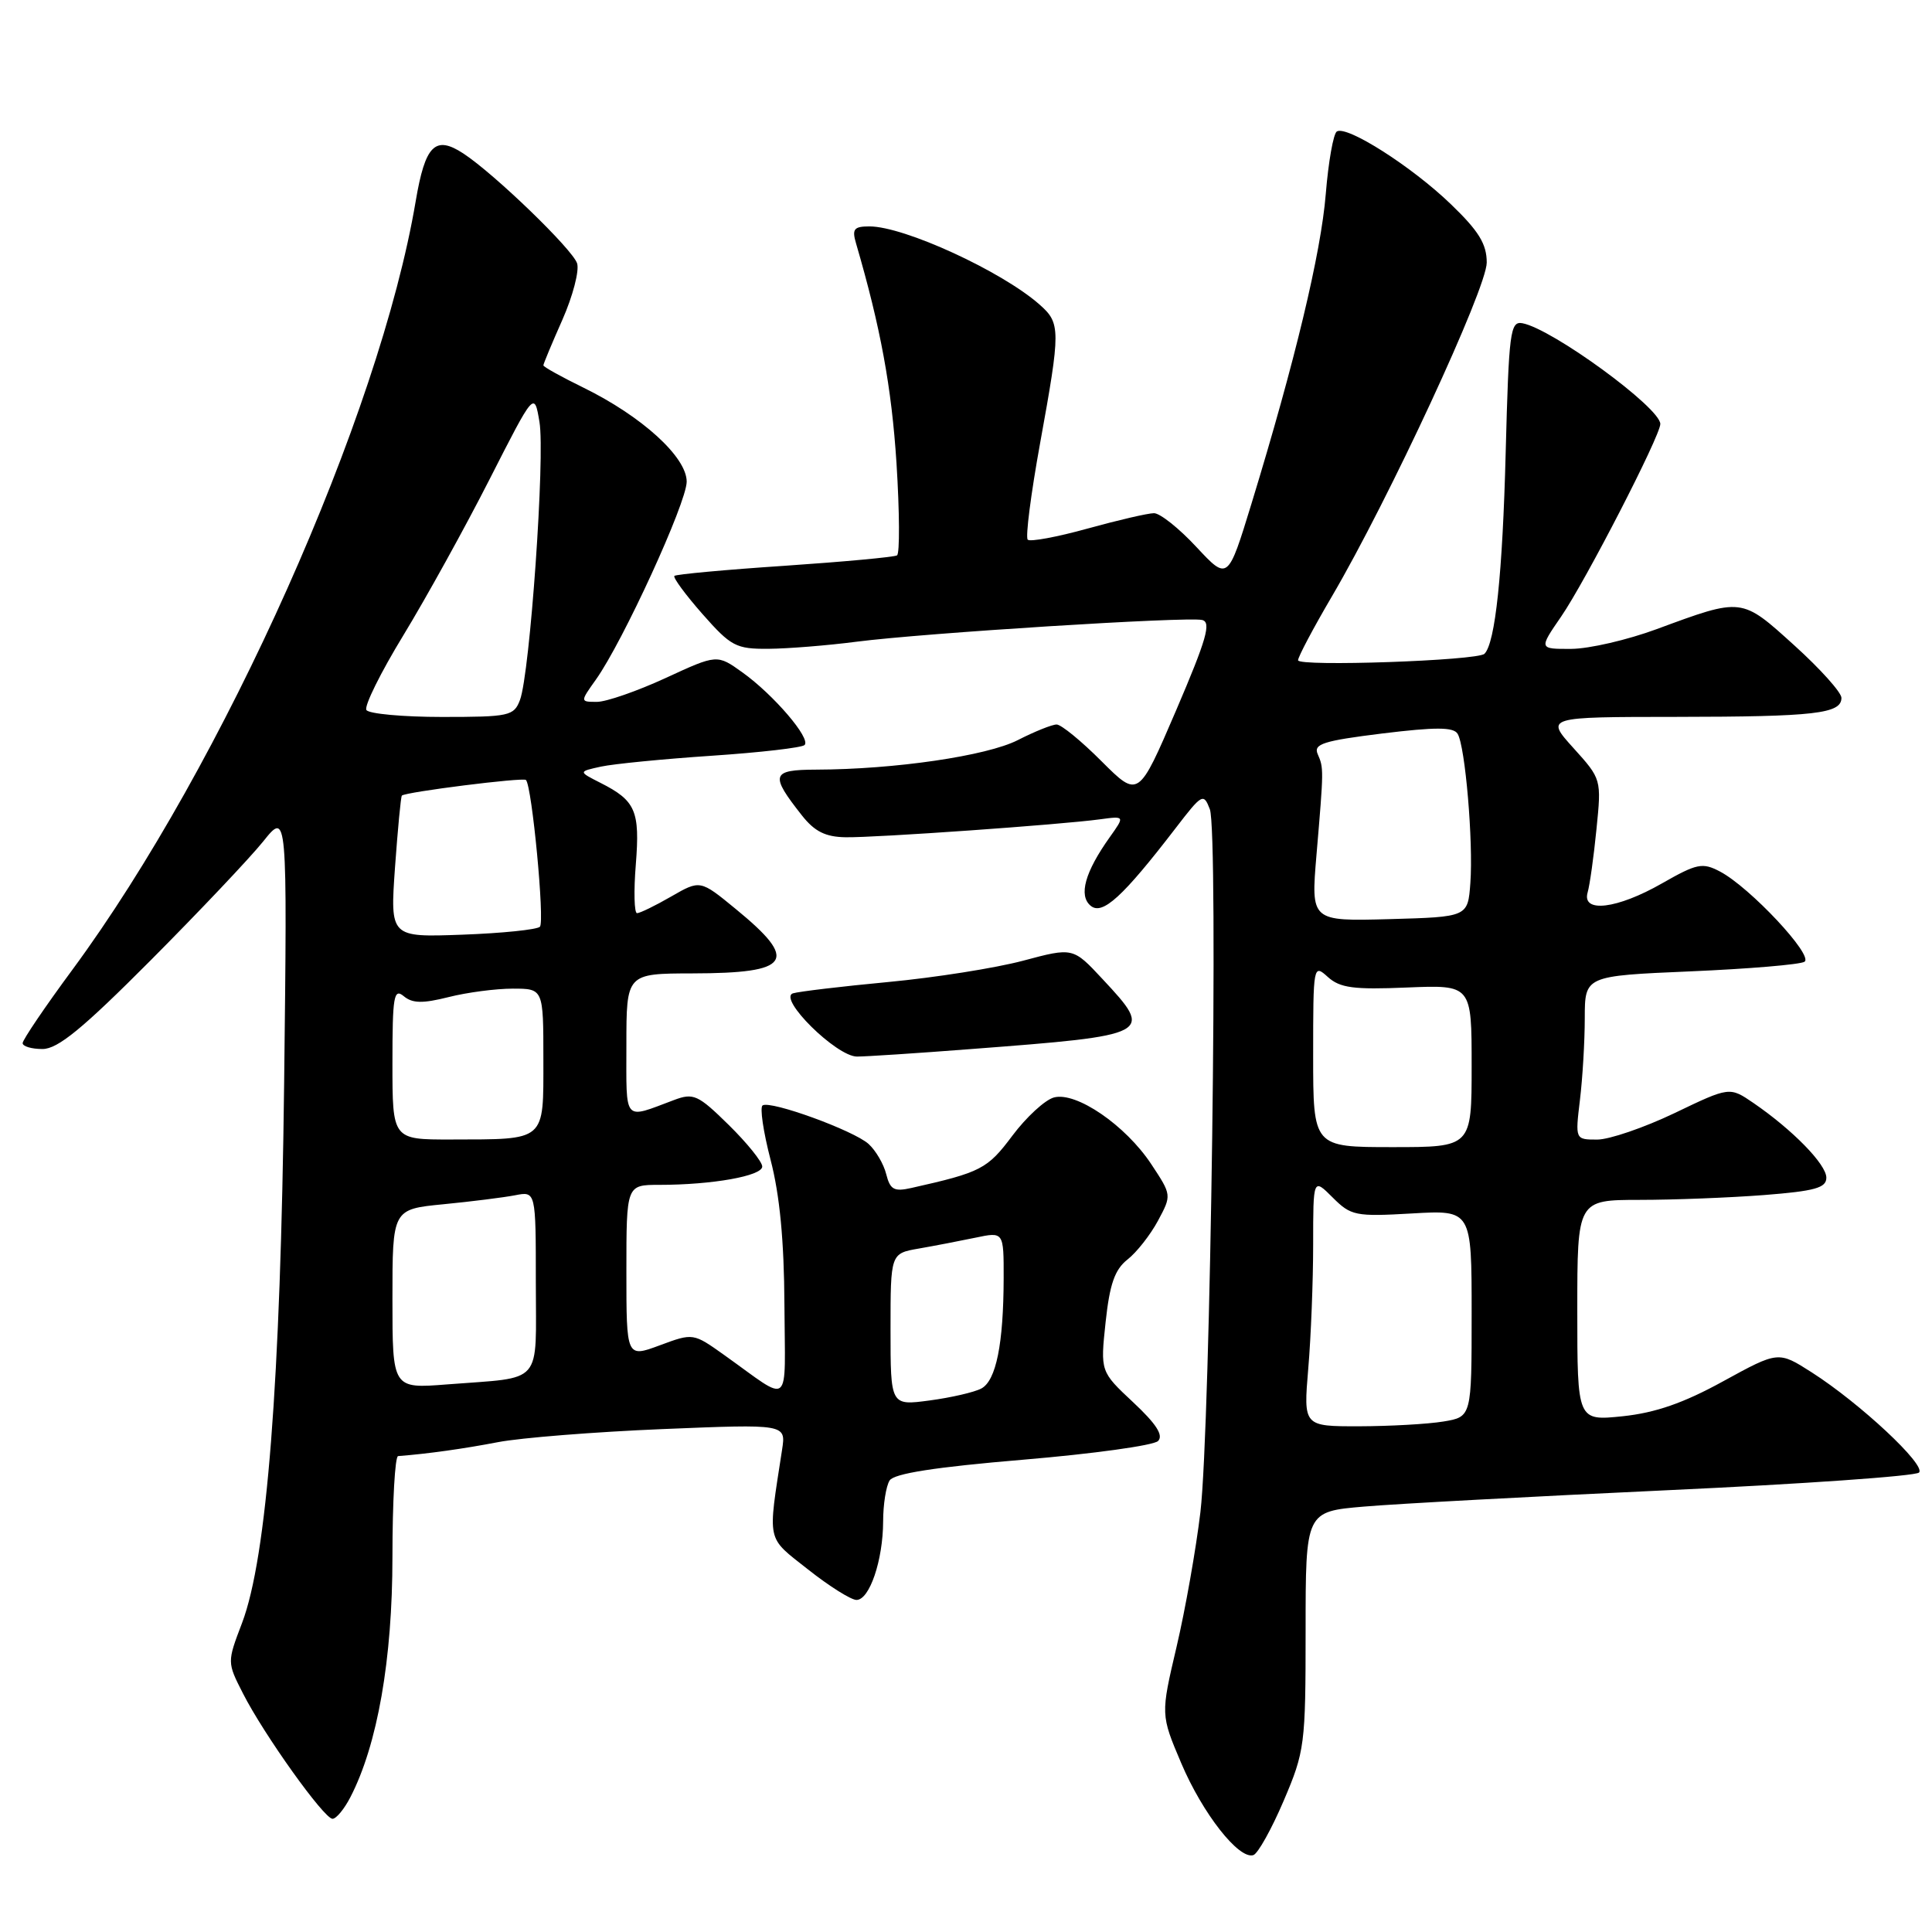 <?xml version="1.0" encoding="UTF-8" standalone="no"?>
<!DOCTYPE svg PUBLIC "-//W3C//DTD SVG 1.1//EN" "http://www.w3.org/Graphics/SVG/1.1/DTD/svg11.dtd" >
<svg xmlns="http://www.w3.org/2000/svg" xmlns:xlink="http://www.w3.org/1999/xlink" version="1.1" viewBox="0 0 256 256">
 <g >
 <path fill="currentColor"
d=" M 170.09 238.62 C 172.89 232.06 173.00 231.21 173.00 216.05 C 173.00 200.29 173.00 200.29 180.75 199.63 C 185.01 199.26 203.11 198.29 220.97 197.46 C 238.83 196.64 253.81 195.59 254.28 195.12 C 255.25 194.15 246.48 185.95 240.07 181.85 C 235.64 179.02 235.64 179.02 228.34 183.02 C 223.09 185.91 219.36 187.20 215.02 187.66 C 209.00 188.28 209.00 188.28 209.00 173.64 C 209.00 159.00 209.00 159.00 217.25 158.99 C 221.79 158.99 229.21 158.70 233.75 158.35 C 240.50 157.82 242.00 157.40 242.00 156.05 C 242.00 154.28 237.53 149.71 232.34 146.15 C 229.18 143.99 229.18 143.99 221.87 147.50 C 217.85 149.42 213.24 151.00 211.64 151.00 C 208.72 151.00 208.72 151.00 209.35 145.75 C 209.70 142.86 209.99 137.98 209.99 134.90 C 210.00 129.31 210.00 129.31 224.01 128.71 C 231.71 128.38 238.50 127.81 239.10 127.44 C 240.37 126.65 231.87 117.57 227.92 115.49 C 225.59 114.26 224.87 114.40 220.21 117.06 C 214.28 120.45 209.57 121.02 210.37 118.25 C 210.65 117.29 211.18 113.52 211.54 109.87 C 212.21 103.25 212.20 103.23 208.49 99.12 C 204.77 95.00 204.77 95.00 222.13 94.99 C 240.49 94.97 244.00 94.57 244.00 92.47 C 244.00 91.75 241.19 88.62 237.75 85.51 C 230.71 79.14 230.91 79.16 219.50 83.37 C 215.65 84.79 210.57 85.97 208.20 85.98 C 203.90 86.00 203.90 86.00 206.86 81.70 C 210.08 77.02 220.00 57.75 220.00 56.18 C 220.00 54.03 205.68 43.57 201.73 42.83 C 200.11 42.53 199.93 43.94 199.51 60.00 C 199.10 76.01 198.13 85.21 196.70 86.63 C 195.80 87.54 172.00 88.36 172.00 87.49 C 172.00 87.04 174.01 83.24 176.47 79.05 C 184.05 66.13 197.00 38.20 197.00 34.79 C 197.00 32.33 195.95 30.62 192.25 27.06 C 187.09 22.08 178.47 16.59 177.14 17.42 C 176.68 17.70 176.02 21.43 175.67 25.72 C 175.03 33.56 171.60 47.87 165.83 66.73 C 162.70 76.95 162.70 76.95 158.53 72.48 C 156.24 70.01 153.71 68.00 152.91 68.00 C 152.11 68.00 148.15 68.92 144.10 70.04 C 140.06 71.16 136.49 71.82 136.18 71.51 C 135.86 71.20 136.60 65.44 137.82 58.72 C 140.55 43.68 140.55 42.83 137.75 40.36 C 132.76 35.95 119.82 30.00 115.21 30.00 C 113.15 30.00 112.87 30.35 113.43 32.25 C 116.68 43.38 118.14 51.31 118.79 61.36 C 119.20 67.85 119.23 73.36 118.86 73.59 C 118.48 73.82 111.77 74.44 103.96 74.97 C 96.14 75.49 89.57 76.10 89.36 76.31 C 89.15 76.52 90.82 78.79 93.07 81.35 C 96.86 85.65 97.52 86.00 101.83 85.97 C 104.40 85.95 109.65 85.53 113.50 85.03 C 122.42 83.88 157.23 81.69 159.28 82.15 C 160.53 82.43 159.89 84.68 155.84 94.13 C 150.85 105.75 150.85 105.75 145.97 100.88 C 143.29 98.19 140.61 96.00 140.01 96.00 C 139.41 96.00 137.09 96.93 134.86 98.07 C 130.76 100.16 118.58 101.95 108.14 101.98 C 102.19 102.00 101.99 102.64 106.26 108.05 C 107.94 110.18 109.38 110.90 112.05 110.94 C 115.98 111.01 140.62 109.27 145.78 108.56 C 149.05 108.12 149.05 108.12 147.05 110.93 C 143.76 115.55 142.89 118.67 144.52 120.02 C 146.08 121.31 148.77 118.85 155.78 109.73 C 159.29 105.16 159.48 105.06 160.31 107.23 C 161.47 110.23 160.40 188.99 159.06 200.37 C 158.48 205.24 157.06 213.28 155.90 218.22 C 153.79 227.20 153.79 227.20 156.52 233.63 C 159.36 240.32 164.17 246.44 166.08 245.81 C 166.68 245.61 168.49 242.37 170.09 238.62 Z  M 46.42 238.15 C 50.02 231.20 52.00 219.88 52.00 206.31 C 52.00 198.99 52.34 192.97 52.75 192.94 C 56.74 192.63 61.42 191.97 66.00 191.09 C 69.03 190.51 78.85 189.73 87.82 189.36 C 104.15 188.69 104.15 188.69 103.63 192.09 C 101.71 204.57 101.49 203.55 107.08 207.97 C 109.89 210.19 112.77 212.00 113.49 212.00 C 115.22 212.00 117.00 206.75 117.02 201.60 C 117.02 199.35 117.41 196.90 117.88 196.17 C 118.46 195.25 123.91 194.40 135.56 193.42 C 144.82 192.64 152.87 191.53 153.45 190.94 C 154.19 190.19 153.21 188.67 150.15 185.81 C 145.80 181.74 145.80 181.74 146.50 175.18 C 147.04 170.15 147.71 168.23 149.39 166.90 C 150.60 165.96 152.42 163.64 153.43 161.77 C 155.26 158.36 155.26 158.36 152.55 154.26 C 149.14 149.10 142.59 144.62 139.65 145.42 C 138.47 145.74 135.99 148.02 134.14 150.49 C 130.84 154.90 130.00 155.34 120.77 157.41 C 118.47 157.93 117.95 157.64 117.43 155.59 C 117.10 154.25 116.04 152.44 115.09 151.58 C 113.12 149.80 102.14 145.80 101.05 146.47 C 100.66 146.71 101.14 149.97 102.11 153.70 C 103.32 158.35 103.90 164.42 103.94 172.87 C 104.01 186.83 105.01 185.99 95.98 179.56 C 91.85 176.62 91.85 176.62 87.43 178.26 C 83.00 179.90 83.00 179.90 83.00 168.45 C 83.00 157.00 83.00 157.00 87.36 157.00 C 94.37 157.00 101.00 155.82 101.00 154.57 C 101.00 153.94 99.00 151.46 96.56 149.06 C 92.49 145.06 91.89 144.79 89.31 145.76 C 82.52 148.30 83.00 148.86 83.00 138.47 C 83.00 129.00 83.00 129.00 91.75 128.98 C 104.83 128.96 105.91 127.34 97.47 120.43 C 92.78 116.58 92.78 116.58 88.94 118.79 C 86.83 120.01 84.79 121.00 84.41 121.00 C 84.04 121.00 83.96 118.09 84.25 114.53 C 84.81 107.44 84.23 106.09 79.56 103.73 C 76.62 102.24 76.62 102.24 79.63 101.58 C 81.29 101.22 87.90 100.57 94.31 100.14 C 100.73 99.71 106.27 99.07 106.61 98.72 C 107.48 97.86 102.50 92.05 98.38 89.10 C 95.02 86.69 95.02 86.69 88.18 89.85 C 84.42 91.58 80.33 93.00 79.10 93.00 C 76.86 93.00 76.86 93.00 78.96 90.05 C 82.54 85.02 90.97 66.64 90.99 63.83 C 91.00 60.57 85.06 55.16 77.28 51.35 C 74.38 49.93 72.00 48.61 72.00 48.41 C 72.00 48.22 73.13 45.50 74.52 42.37 C 75.90 39.24 76.78 35.88 76.47 34.90 C 75.88 33.05 65.53 23.05 61.40 20.34 C 57.66 17.89 56.34 19.21 55.08 26.67 C 50.29 55.05 29.62 101.32 9.61 128.47 C 5.97 133.40 3.00 137.79 3.00 138.22 C 3.00 138.65 4.18 139.00 5.63 139.00 C 7.66 139.00 10.94 136.31 19.96 127.25 C 26.39 120.79 33.10 113.70 34.87 111.50 C 38.07 107.50 38.07 107.50 37.65 143.50 C 37.18 183.14 35.37 206.37 32.07 215.06 C 30.09 220.26 30.09 220.26 32.19 224.38 C 34.95 229.82 42.94 241.00 44.06 241.00 C 44.55 241.00 45.61 239.72 46.42 238.15 Z  M 128.60 139.01 C 152.75 137.17 152.94 137.07 146.09 129.73 C 142.18 125.53 142.18 125.53 135.56 127.30 C 131.91 128.27 123.89 129.54 117.72 130.12 C 111.55 130.70 105.86 131.38 105.08 131.62 C 103.01 132.27 110.83 140.00 113.56 140.00 C 114.74 140.00 121.51 139.56 128.60 139.01 Z  M 173.35 181.35 C 173.71 177.14 174.00 169.74 174.00 164.89 C 174.00 156.09 174.00 156.09 176.58 158.67 C 179.01 161.10 179.60 161.22 187.08 160.79 C 195.00 160.33 195.00 160.33 195.00 174.03 C 195.00 187.74 195.00 187.74 191.25 188.36 C 189.19 188.70 184.17 188.98 180.10 188.99 C 172.71 189.00 172.71 189.00 173.35 181.35 Z  M 174.00 139.85 C 174.00 127.87 174.03 127.72 175.94 129.45 C 177.56 130.91 179.35 131.15 186.44 130.85 C 195.00 130.50 195.00 130.50 195.00 141.25 C 195.00 152.00 195.00 152.00 184.50 152.00 C 174.00 152.00 174.00 152.00 174.00 139.85 Z  M 174.44 113.29 C 175.41 101.87 175.41 101.77 174.60 99.92 C 174.02 98.58 175.34 98.16 183.16 97.19 C 190.22 96.33 192.59 96.33 193.14 97.23 C 194.15 98.86 195.23 111.55 194.83 117.00 C 194.50 121.50 194.50 121.50 184.10 121.79 C 173.70 122.07 173.70 122.07 174.44 113.29 Z  M 118.00 176.17 C 118.00 166.09 118.00 166.09 121.75 165.44 C 123.81 165.08 127.19 164.43 129.25 164.00 C 133.00 163.21 133.00 163.21 132.99 169.36 C 132.97 178.07 131.99 182.93 130.04 183.98 C 129.11 184.48 126.02 185.19 123.17 185.57 C 118.00 186.26 118.00 186.26 118.00 176.17 Z  M 52.00 172.12 C 52.00 160.23 52.00 160.23 58.75 159.57 C 62.46 159.21 66.74 158.67 68.25 158.38 C 71.00 157.84 71.00 157.84 71.00 169.90 C 71.00 183.75 72.15 182.43 59.25 183.44 C 52.00 184.01 52.00 184.01 52.00 172.12 Z  M 52.00 140.88 C 52.00 132.00 52.18 130.91 53.50 132.00 C 54.65 132.96 56.01 132.98 59.44 132.12 C 61.88 131.50 65.71 131.00 67.94 131.00 C 72.00 131.00 72.00 131.00 72.00 140.38 C 72.00 151.35 72.44 150.96 59.75 150.99 C 52.00 151.00 52.00 151.00 52.00 140.88 Z  M 52.34 114.93 C 52.71 109.84 53.11 105.55 53.25 105.42 C 53.74 104.94 69.32 102.98 69.69 103.35 C 70.49 104.15 72.20 122.14 71.54 122.80 C 71.15 123.18 66.53 123.66 61.26 123.85 C 51.69 124.20 51.69 124.20 52.34 114.93 Z  M 48.55 94.08 C 48.23 93.57 50.44 89.11 53.46 84.16 C 56.47 79.21 61.61 69.92 64.87 63.51 C 70.80 51.86 70.80 51.86 71.48 55.90 C 72.25 60.41 70.22 89.24 68.90 92.75 C 68.10 94.87 67.48 95.00 58.58 95.00 C 53.38 95.00 48.86 94.58 48.55 94.08 Z "/>
</g>
</svg>